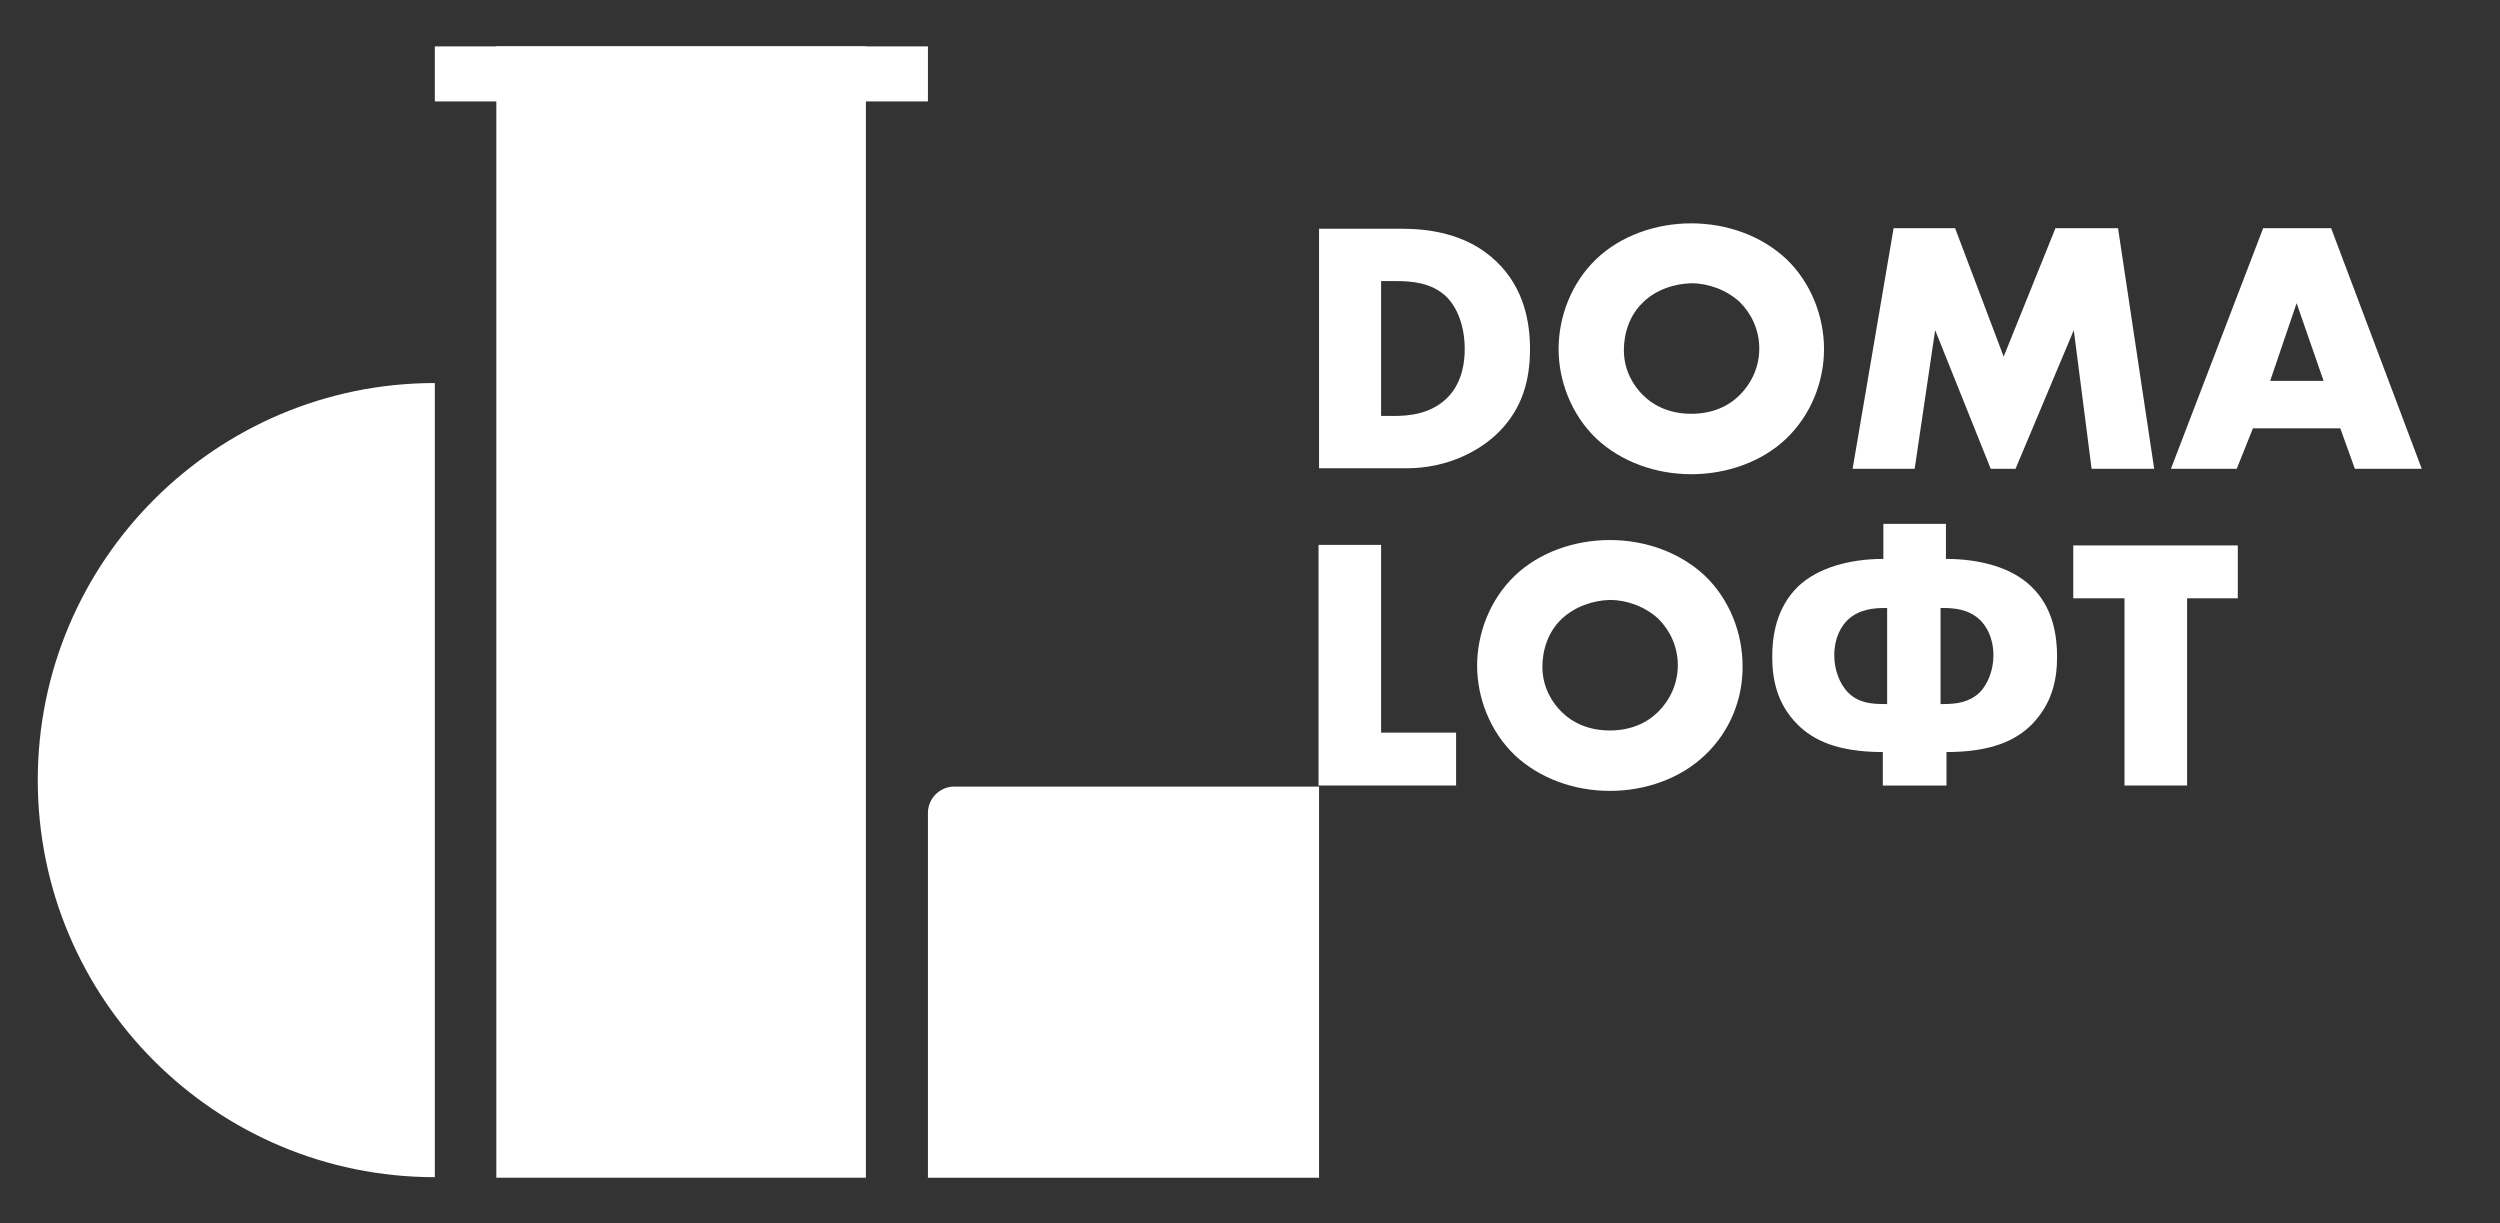 <?xml version="1.0" encoding="utf-8"?>
<!-- Generator: Adobe Illustrator 25.2.0, SVG Export Plug-In . SVG Version: 6.00 Build 0)  -->
<svg version="1.1" id="Слой_1" xmlns="http://www.w3.org/2000/svg" xmlns:xlink="http://www.w3.org/1999/xlink" x="0px" y="0px"
	 viewBox="0 0 463.4 226.7" style="enable-background:new 0 0 463.4 226.7;" xml:space="preserve">
<rect x="0" y="0" width="463.4" height="226.7" fill="#333333" stroke="none"/>
<style type="text/css">
	.st0{fill:#FFFFFF;}
</style>
<g>
	<g>
		<rect x="92" y="8.6" class="st0" width="68.5" height="209.7"/>
		<rect x="80.6" y="8.6" class="st0" width="91.4" height="10.2"/>
		<path class="st0" d="M244.5,145.8h-67.6c-2.7,0-4.9,2.2-4.9,4.9v67.6h72.5V145.8z"/>
		<path class="st0" d="M7,144.6c0,40.7,33,73.6,73.6,73.6V71C40,71,7,104,7,144.6z"/>
	</g>
	<g>
		<path class="st0" d="M244.5,86.9V42.4h15.2c4.5,0,12,0.6,17.7,6.1c5.2,5,6.2,11.4,6.2,16.2c0,5.9-1.5,11.1-5.8,15.4
			c-3.5,3.5-9.5,6.7-17.1,6.7H244.5z M256,77.1h2.3c2.8,0,6.7-0.3,9.8-3.2c1.5-1.4,3.4-4.2,3.4-9.2c0-4.1-1.3-7.7-3.5-9.8
			c-2.7-2.5-6.3-2.8-9.2-2.8H256V77.1z"/>
		<path class="st0" d="M331.1,81.3c-4.5,4.3-11,6.6-17.6,6.6c-6.6,0-13-2.3-17.6-6.6c-4.7-4.5-7-10.8-7-16.6c0-5.9,2.3-12.2,7-16.7
			c4.5-4.3,11-6.6,17.6-6.6c6.6,0,13,2.3,17.6,6.6c4.7,4.5,7,10.8,7,16.7C338.1,70.6,335.8,76.8,331.1,81.3z M304.5,56.1
			c-2.4,2.3-3.5,5.6-3.5,8.8c0,3.9,1.9,6.7,3.5,8.3c2.1,2.1,5.1,3.5,9,3.5c3.9,0,6.9-1.4,9-3.5c2.1-2.1,3.6-5.1,3.6-8.6
			c0-3.5-1.5-6.5-3.6-8.6c-2.5-2.3-5.9-3.5-9-3.5C310.3,52.6,306.9,53.7,304.5,56.1z"/>
		<path class="st0" d="M343.4,86.9l7.6-44.6h11.4l9,23.8l9.6-23.8h11.6l6.7,44.6h-11.6l-3.3-25.7l-10.8,25.7H369l-10.3-25.7
			l-3.8,25.7H343.4z"/>
		<path class="st0" d="M433.8,79.4h-16.2l-3,7.5h-12.2l17.1-44.6h12.6l16.8,44.6h-12.4L433.8,79.4z M430.7,70.6l-5-14.4l-4.9,14.4
			H430.7z"/>
		<path class="st0" d="M256,101.1v34.7h13.9v9.8h-25.5v-44.6H256z"/>
		<path class="st0" d="M316,140c-4.5,4.3-11,6.6-17.6,6.6s-13-2.3-17.6-6.6c-4.7-4.5-7-10.8-7-16.6c0-5.9,2.3-12.2,7-16.7
			c4.5-4.3,11-6.6,17.6-6.6s13,2.3,17.6,6.6c4.7,4.5,7,10.8,7,16.7C323.1,129.3,320.8,135.5,316,140z M289.4,114.8
			c-2.4,2.3-3.5,5.6-3.5,8.8c0,3.9,1.9,6.7,3.5,8.3c2.1,2.1,5.1,3.5,9,3.5c3.9,0,6.9-1.4,9-3.5c2.1-2.1,3.6-5.1,3.6-8.6
			c0-3.5-1.5-6.5-3.6-8.6c-2.5-2.3-5.9-3.5-9-3.5C295.3,111.3,291.9,112.4,289.4,114.8z"/>
		<path class="st0" d="M349,139.4c-8.4,0-12.9-2.2-15.8-5.1c-3.9-3.9-4.7-8.5-4.7-12.6c0-3.7,0.7-9,4.8-13c3.7-3.5,9.6-5.1,15.8-5.1
			v-6.5h11.6v6.5c6.1,0,12.1,1.5,15.8,5.1c4.1,3.9,4.8,9.2,4.8,13c0,4.1-0.8,8.6-4.7,12.6c-2.9,2.9-7.4,5.1-15.8,5.1v6.2H349V139.4z
			 M349.3,112.7c-1.9,0-4.6,0.2-6.7,2.1c-1.3,1.2-2.6,3.4-2.6,6.7c0,2.5,0.9,5.2,2.6,6.9c1.9,1.9,4.3,2.1,6.6,2.1h0.6v-17.8H349.3z
			 M359.7,130.5h0.6c2.3,0,4.7-0.3,6.6-2.1c1.7-1.7,2.6-4.4,2.6-6.9c0-3.3-1.3-5.5-2.6-6.7c-2.1-1.9-4.7-2.1-6.7-2.1h-0.5V130.5z"/>
		<path class="st0" d="M405.4,110.9v34.7h-11.6v-34.7h-9.5v-9.8h30.5v9.8H405.4z"/>
	</g>
</g>
</svg>
